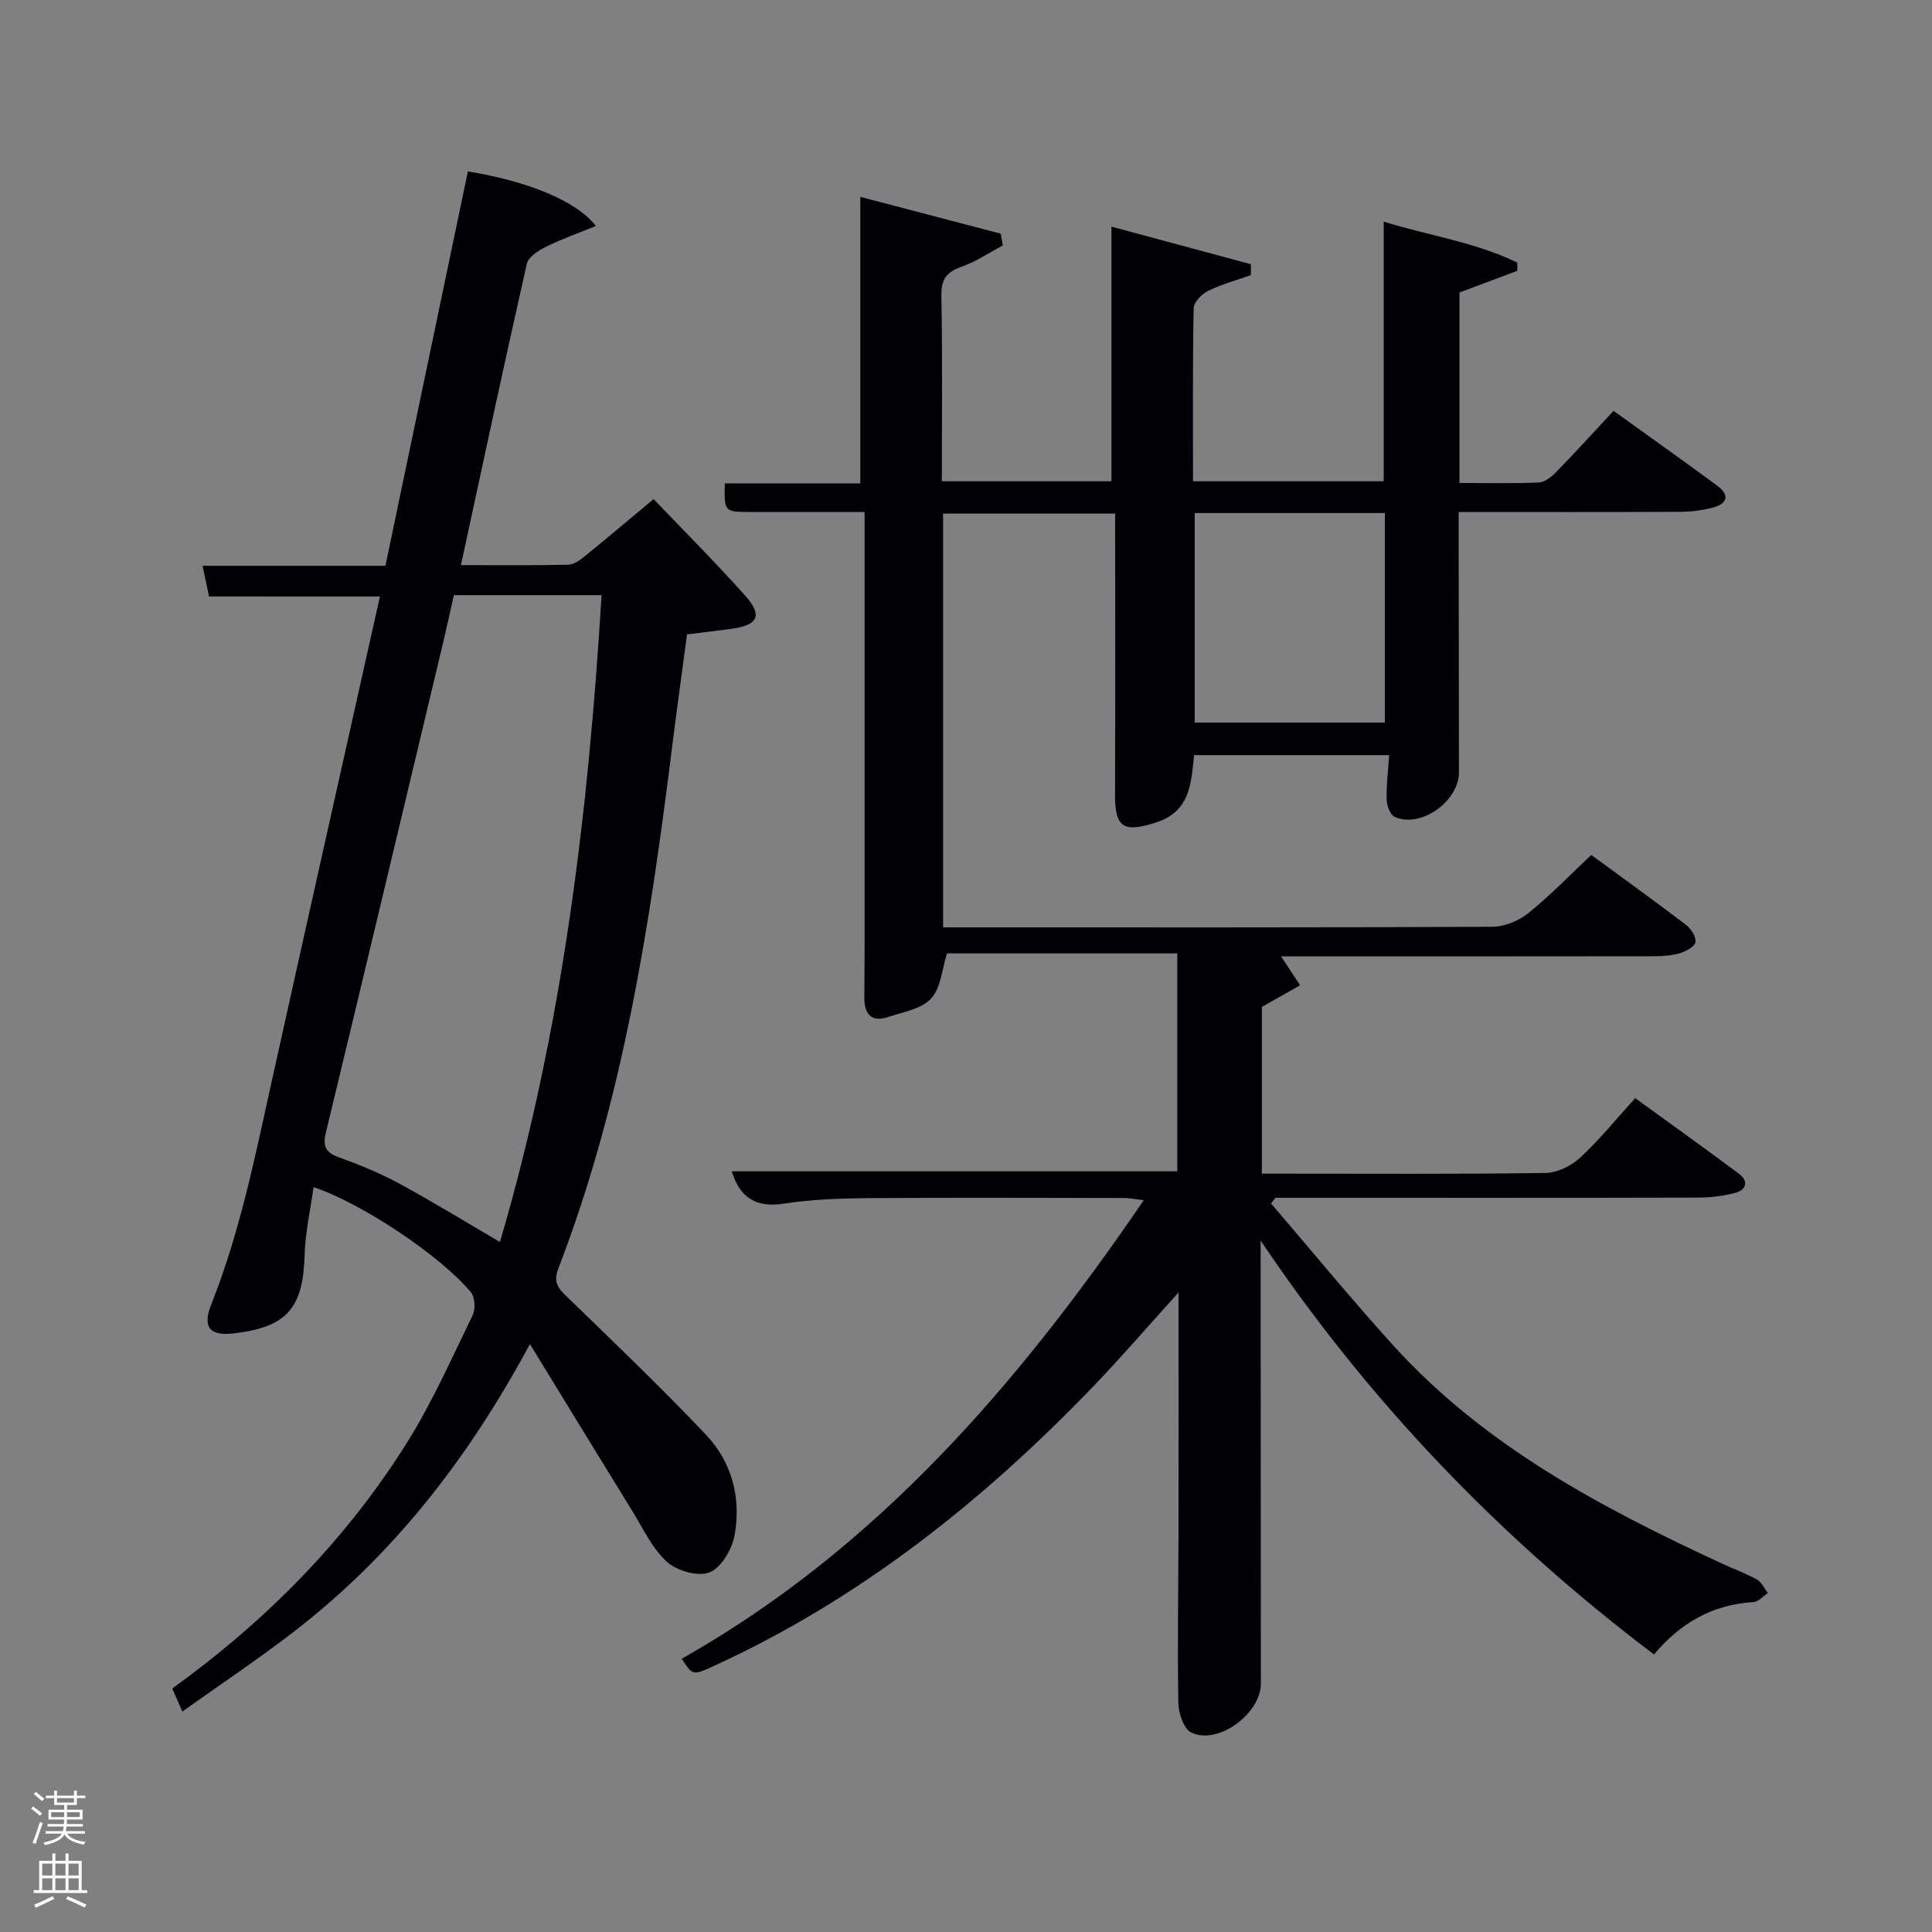 <svg enable-background="new 0 0 400 400" viewBox="0 0 400 400" xmlns="http://www.w3.org/2000/svg"><rect x="0" y="0" width="400" height="400" fill="#808080" stroke="none"/><path d="m6.44 374.46.42-.45c.65.47 1.27.95 1.85 1.44l-.45.49c-.65-.56-1.25-1.06-1.82-1.48m.93 7.33-.63-.26c.55-1.36 1.05-2.8 1.52-4.33.19.1.38.19.59.27-.46 1.29-.95 2.73-1.48 4.32m-.38-10.38.44-.42c.43.34 1.01.82 1.74 1.44l-.49.49c-.53-.51-1.09-1.01-1.69-1.51m2.5.35h1.72v-1.04h.59v1.04h3.52v-1.04h.59v1.04h1.75v.53h-1.75v1.42h-2.03v.97h3.22v2.03h-3.24c0 .35-.01.66-.03.93h3.32v.53h-3.37c-.03.27-.08.58-.15.94h3.96v.53h-3.71c.67.92 1.93 1.48 3.79 1.68-.13.24-.23.44-.29.59-2.13-.38-3.48-1.08-4.04-2.12-.43.97-1.77 1.72-4.03 2.23-.09-.19-.2-.37-.33-.55 2.1-.42 3.37-1.03 3.81-1.83h-3.36v-.53h3.58c.08-.29.13-.61.16-.94h-3.33v-.53h3.39c.02-.27.04-.58.04-.93h-3.23v-2.03h3.25v-.97h-2.07v-1.42h-1.73zm1.12 3.44v1h2.65c.01-.3.02-.44.02-.4v-.25-.35zm1.19-2h3.52v-.91h-3.52zm4.71 2h-2.63v.59c0 .15-.01.28-.01.4h2.64z" fill="#fafbfc"/><path d="m13.56 383.74h.63v1.52h2.72v6.07h1.13v.6h-11.06v-.6h1.13v-6.07h2.73v-1.52h.63v1.52h2.1v-1.52zm-2.69 8.83.38.56c-1.24.63-2.53 1.25-3.85 1.85-.1-.21-.21-.42-.34-.63 1.36-.55 2.63-1.15 3.81-1.78m-2.13-4.27h2.1v-2.45h-2.1zm0 3.04h2.1v-2.46h-2.1zm2.72-3.04h2.1v-2.45h-2.1zm0 3.04h2.1v-2.46h-2.1zm6.07 3.6c-1.41-.71-2.7-1.3-3.86-1.78l.35-.56c1.45.62 2.75 1.19 3.88 1.72zm-1.25-9.09h-2.1v2.45h2.1zm-2.09 5.49h2.1v-2.46h-2.1z" fill="#fafbfc"/><g fill="#010105"><path d="m342.44 342.54c-31.88-24.11-59.03-52.36-81.44-85.7v4.72c.02 29 .03 57.99.05 86.99 0 6.27-8.92 12.84-14.43 10.14-1.56-.77-2.63-4.04-2.66-6.18-.2-11.99.01-23.99.04-35.99.03-14.33.01-28.66.01-43 0-1.62 0-3.23 0-5.94-6.34 7.01-11.8 13.36-17.59 19.39-22.91 23.83-48.44 44.14-78.71 57.99-4.28 1.96-4.31 1.91-6.57-1.53 40.33-22.8 69.58-56.74 95.67-94.95-1.83-.2-3.02-.45-4.21-.45-17.67-.02-35.33-.1-53 .03-5.81.05-11.68.27-17.4 1.15-5.86.9-9.05-1.4-10.7-6.7h92.24c0-14.87 0-29.81 0-45.12-15.99 0-32.04 0-47.68 0-1.03 3.24-1.24 7.12-3.27 9.33-2 2.18-5.8 2.81-8.91 3.84-3.54 1.17-4.95-.66-4.93-4.05.02-3.83.06-7.67.06-11.5.01-27.66 0-55.33 0-82.99 0-1.8 0-3.61 0-6.02-8.12 0-15.89.01-23.67 0-5.4-.01-5.4-.02-5.27-5.92h28.05c0-19.79 0-39.16 0-59.32 9.3 2.43 19.19 5.03 29.08 7.62.14.81.28 1.63.42 2.44-2.83 1.5-5.54 3.36-8.53 4.4-3.17 1.1-4.26 2.64-4.19 6.09.25 12.65.1 25.3.1 38.33h35.11c0-17.36 0-34.71 0-52.72 9.25 2.49 19.06 5.14 28.87 7.78v2.26c-2.99 1.06-6.08 1.9-8.91 3.29-1.3.64-2.91 2.34-2.94 3.58-.22 11.81-.13 23.63-.13 35.81h39.48c0-17.73 0-35.45 0-53.75 9.19 2.85 18.89 4.22 27.66 8.48v1.7c-3.94 1.48-7.88 2.95-11.97 4.49v39.43c5.59 0 11.03.14 16.45-.1 1.24-.05 2.64-1.2 3.6-2.19 3.94-4.04 7.73-8.22 11.85-12.64 7.31 5.27 14.45 10.33 21.49 15.52 2.61 1.92 2.06 3.71-.89 4.5-2.22.59-4.58.88-6.88.89-14.99.07-29.98.03-45.79.03v5.38c.02 16.17.04 32.33.06 48.5.01 6.04-7.93 11.68-13.32 9.24-.93-.42-1.62-2.35-1.65-3.6-.08-2.93.3-5.88.52-9.18-13.66 0-26.89 0-40.38 0-.64 5.72-.72 11.64-7.87 13.94-6.7 2.16-8.52 1.13-8.5-5.72.06-19.3.02-38.61.02-58.24-11.92 0-23.64 0-35.62 0v85.68h4.71c36.33 0 72.66.06 108.99-.12 2.51-.01 5.45-1.21 7.43-2.8 4.53-3.64 8.59-7.86 13.07-12.07 6.56 4.81 13.14 9.54 19.58 14.45 1.05.8 2.17 2.51 1.99 3.59-.16.95-2 1.93-3.27 2.31-1.71.51-3.58.62-5.38.62-24.16.04-48.33.02-72.49.02-1.59 0-3.18 0-4.67 0 1.44 2.18 2.7 4.09 3.96 5.99-2.5 1.41-4.99 2.83-7.93 4.49v34.51h4.7c18 0 36 .12 53.99-.14 2.43-.03 5.33-1.43 7.16-3.12 4.01-3.7 7.48-8 11.45-12.37 7.29 5.29 14.42 10.38 21.44 15.62 2.1 1.56 1.61 3.37-.75 4-2.54.67-5.24.97-7.88.97-27.33.07-54.66.04-81.99.04-1.77 0-3.55 0-5.32 0-.29.4-.59.8-.88 1.19 8.39 9.78 16.57 19.75 25.22 29.3 18.86 20.83 43.11 33.66 68.15 45.25 2.41 1.12 4.93 2.02 7.24 3.31.96.54 1.51 1.84 2.24 2.79-1 .65-1.96 1.81-3 1.87-8.49.5-15.16 4.37-20.58 10.84zm-95.09-236.32v43.38h39.38c0-14.65 0-28.91 0-43.38-13.18 0-26.1 0-39.38 0z"/><path d="m43.28 123.49c-.46-2.15-.86-4.07-1.34-6.35h37.86c5.71-27.32 11.39-54.49 17.07-81.65 12.42 2.03 22.49 6.11 26.5 11.29-3.65 1.5-7.13 2.72-10.4 4.35-1.54.76-3.58 2.08-3.9 3.49-4.65 20.54-9.05 41.14-13.64 62.38 7.73 0 14.99.08 22.24-.08 1.15-.03 2.41-.95 3.39-1.75 4.51-3.66 8.95-7.41 14.26-11.84 6.35 6.65 12.82 13.12 18.91 19.93 3.75 4.19 2.75 6.2-2.87 6.94-2.8.37-5.6.71-9.12 1.15-1 7.54-2.09 15.35-3.07 23.17-4.58 36.78-10.17 73.35-23.6 108.19-1.1 2.85.07 4.08 1.9 5.85 9.67 9.38 19.41 18.7 28.68 28.47 5.42 5.72 7.34 13.17 5.93 20.89-.53 2.88-2.77 6.67-5.19 7.63-2.37.94-6.76-.33-8.83-2.21-3.06-2.78-4.93-6.91-7.18-10.55-6.84-11.09-13.63-22.21-21.16-34.51-13.06 24.23-28.65 43.96-48.98 59.62-7.35 5.66-15.08 10.82-22.98 16.45-.91-2.06-1.48-3.35-2.1-4.76 19.45-14.03 35.89-30.68 48.52-50.77 5.28-8.4 9.32-17.58 13.68-26.53.62-1.27.47-3.74-.39-4.77-6.29-7.55-22.56-18.4-32.55-21.74-.66 4.79-1.72 9.4-1.85 14.04-.31 10.99-3.64 14.93-14.53 16.23-5.01.6-6.73-1.13-4.81-5.96 5.98-15.04 9.12-30.8 12.59-46.5 7.39-33.36 14.88-66.7 22.34-100.09-11.84-.01-23.41-.01-35.38-.01zm60.23 133.65c12.92-43.91 18.28-88.58 21.04-133.92-10.3 0-20.24 0-30.58 0-.74 3.25-1.43 6.47-2.19 9.67-8.08 33.87-16.13 67.74-24.31 101.59-.7 2.89-.04 4.14 2.71 5.14 4.2 1.52 8.4 3.22 12.32 5.34 6.97 3.77 13.74 7.93 21.01 12.18z"/></g></svg>